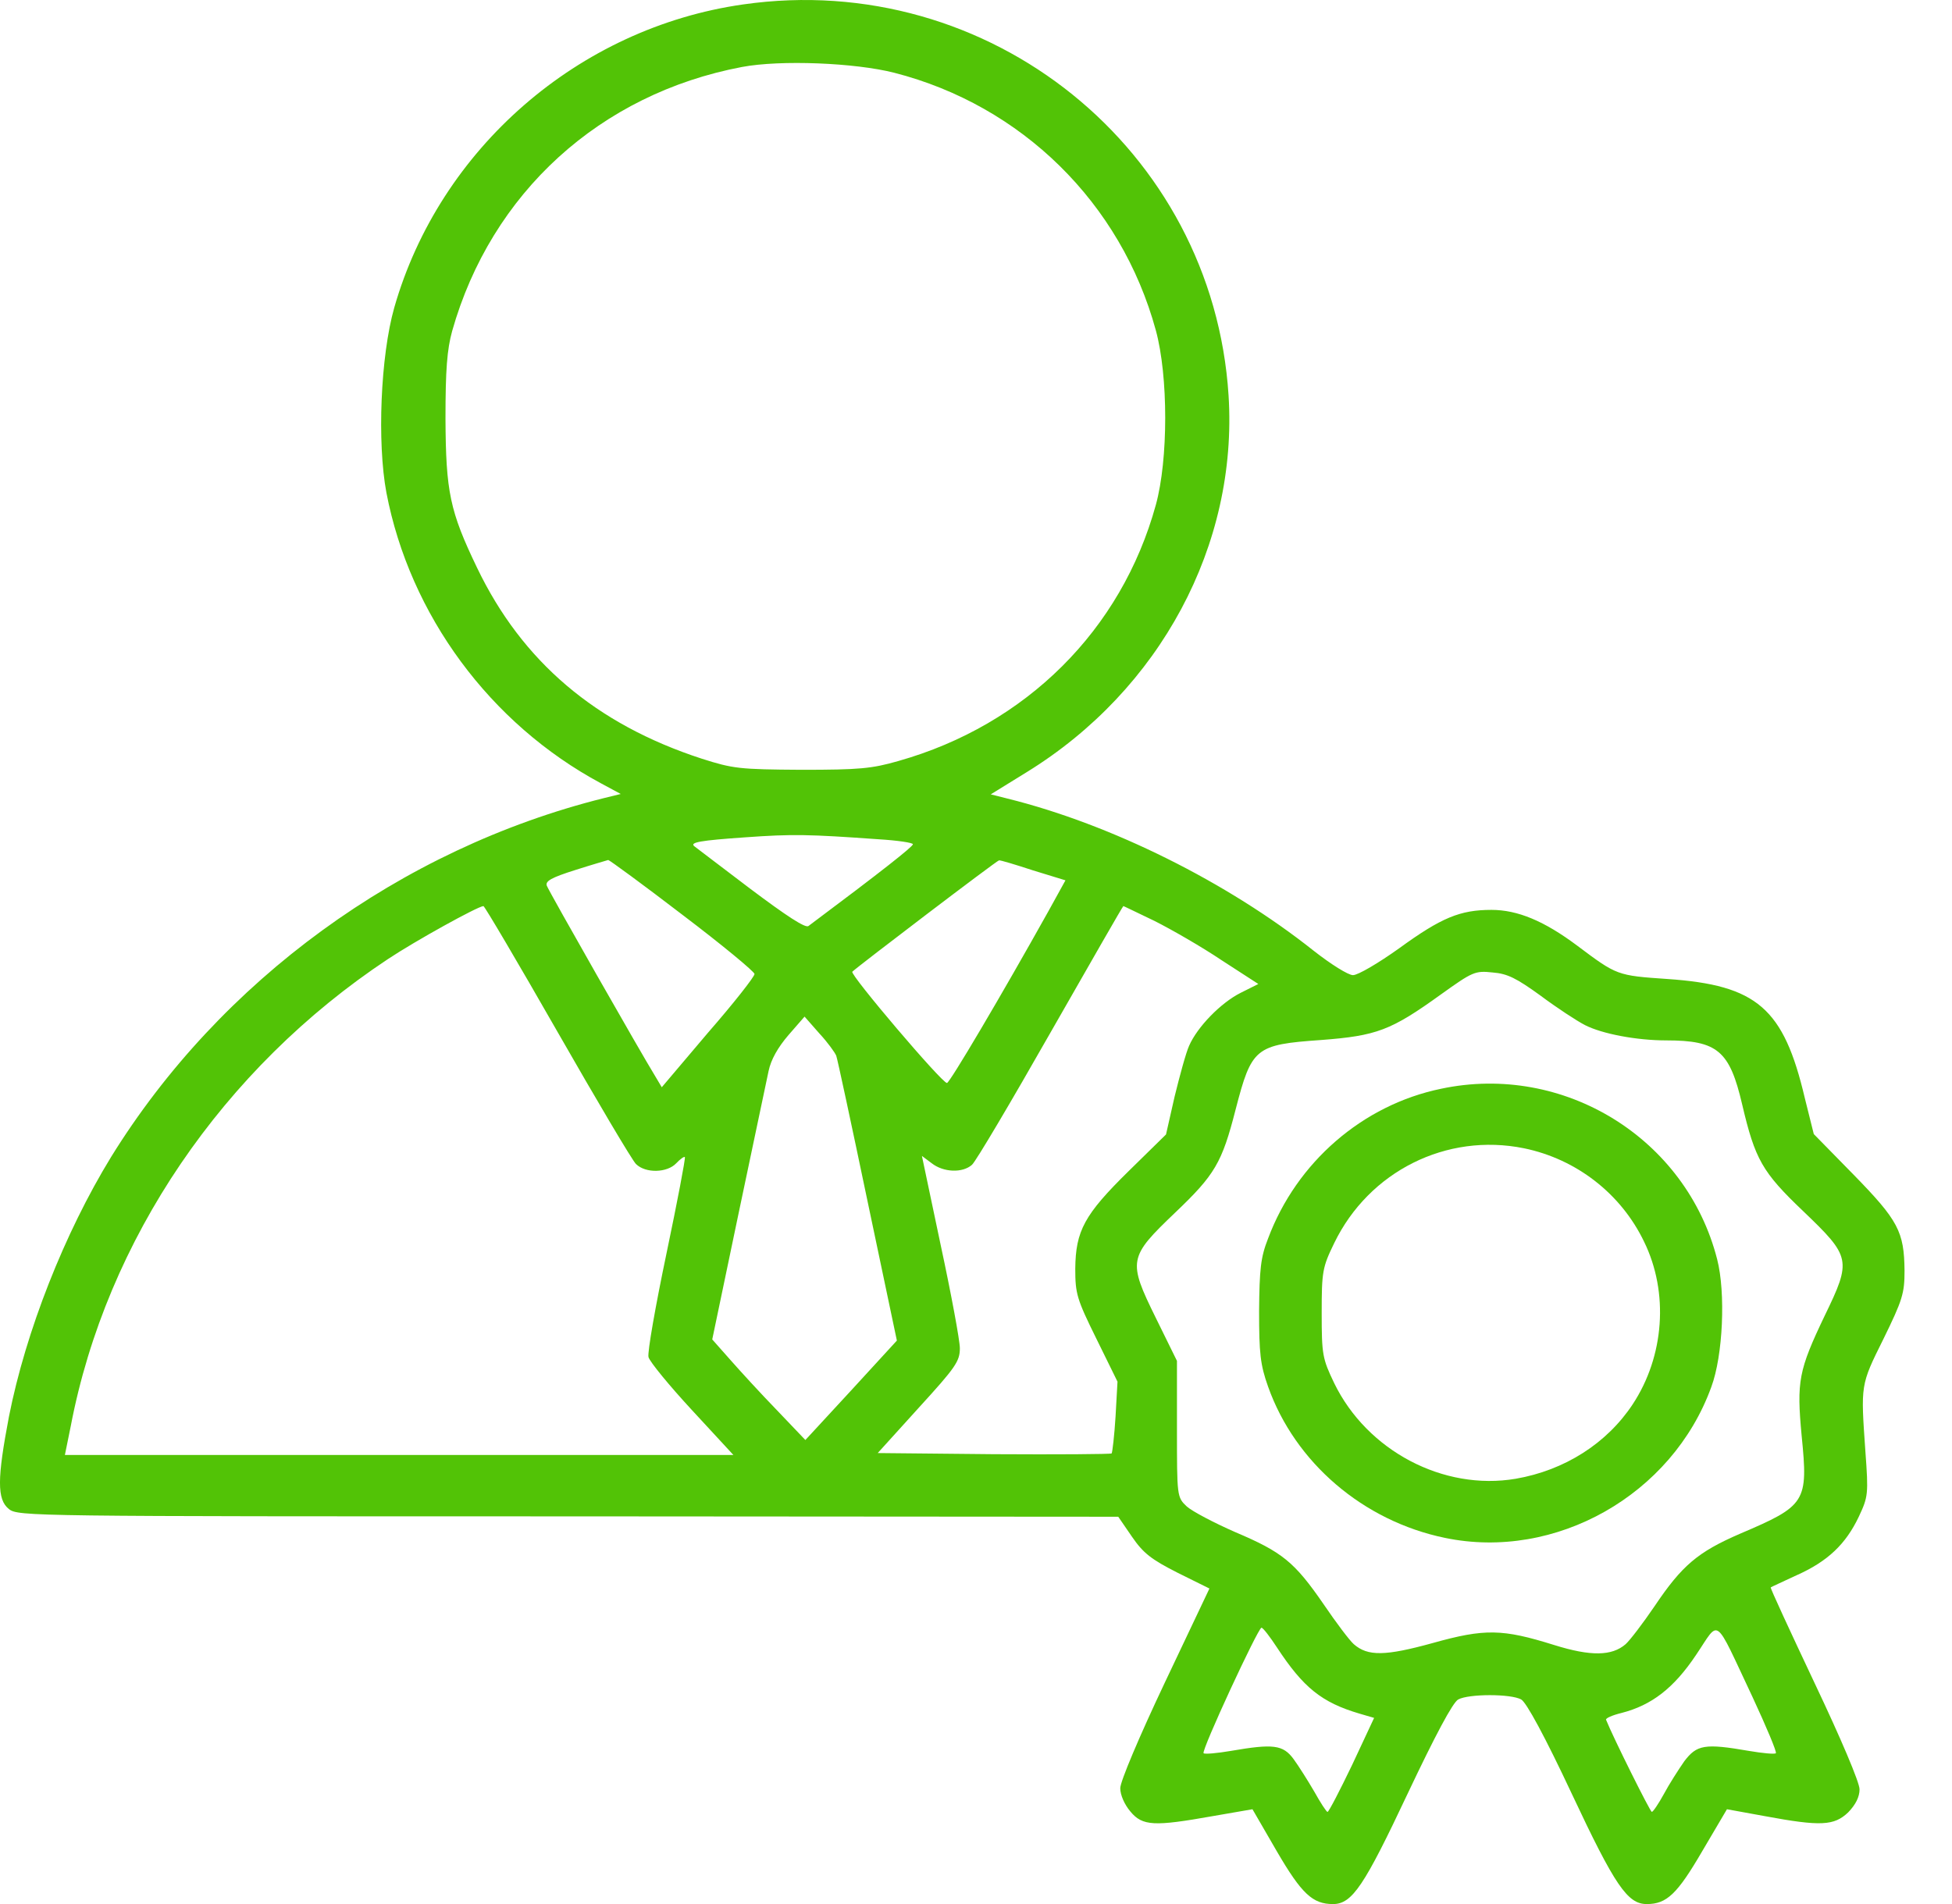 <svg width="41" height="40" viewBox="0 0 41 40" fill="none" xmlns="http://www.w3.org/2000/svg">
<path d="M15.609 0.093C12.15 0.585 9.234 3.125 8.281 6.463C7.993 7.479 7.919 9.294 8.116 10.35C8.609 12.922 10.293 15.204 12.619 16.454L13.038 16.68L12.676 16.769C8.42 17.833 4.624 20.599 2.332 24.308C1.354 25.905 0.541 27.97 0.188 29.76C-0.059 31.058 -0.067 31.502 0.188 31.703C0.377 31.856 0.672 31.856 11.937 31.856L23.488 31.864L23.776 32.284C24.014 32.63 24.179 32.759 24.737 33.042L25.403 33.372L24.466 35.348C23.924 36.493 23.53 37.428 23.53 37.566C23.53 37.711 23.62 37.912 23.743 38.057C23.998 38.364 24.244 38.372 25.469 38.154L26.307 38.009L26.816 38.888C27.342 39.791 27.572 40.001 27.999 40.001C28.402 40.001 28.656 39.614 29.568 37.678C30.144 36.461 30.513 35.767 30.628 35.703C30.85 35.582 31.738 35.582 31.951 35.703C32.058 35.759 32.452 36.485 33.011 37.678C33.923 39.622 34.186 40.001 34.589 40.001C35.008 40.001 35.229 39.791 35.755 38.888L36.273 38.009L37.07 38.154C38.245 38.372 38.524 38.356 38.82 38.074C38.976 37.912 39.058 37.751 39.058 37.59C39.058 37.444 38.664 36.517 38.113 35.356C37.596 34.259 37.176 33.356 37.193 33.348C37.201 33.34 37.448 33.227 37.743 33.09C38.392 32.8 38.77 32.437 39.042 31.864C39.239 31.445 39.247 31.389 39.181 30.494C39.083 29.082 39.074 29.107 39.559 28.131C39.962 27.308 40.003 27.171 40.003 26.695C39.995 25.873 39.871 25.639 38.935 24.68L38.097 23.825L37.908 23.067C37.464 21.18 36.905 20.696 35.024 20.567C33.964 20.494 33.964 20.494 33.126 19.865C32.436 19.349 31.877 19.115 31.327 19.115C30.669 19.115 30.275 19.277 29.388 19.922C28.96 20.228 28.525 20.486 28.418 20.486C28.32 20.486 27.958 20.261 27.588 19.97C25.781 18.535 23.341 17.317 21.163 16.777L20.81 16.688L21.566 16.221C24.368 14.495 26.003 11.447 25.805 8.31C25.477 3.141 20.785 -0.649 15.609 0.093ZM18.781 1.528C21.459 2.214 23.546 4.262 24.277 6.939C24.54 7.899 24.54 9.657 24.277 10.608C23.554 13.237 21.549 15.229 18.871 15.987C18.312 16.148 18.049 16.172 16.834 16.172C15.527 16.164 15.396 16.148 14.738 15.938C12.512 15.213 10.967 13.898 10.022 11.931C9.447 10.737 9.365 10.334 9.357 8.794C9.357 7.77 9.39 7.342 9.497 6.955C10.318 4.052 12.602 1.972 15.585 1.407C16.398 1.254 17.959 1.319 18.781 1.528ZM18.46 17.632C18.855 17.656 19.175 17.704 19.175 17.736C19.175 17.785 18.534 18.293 16.981 19.454C16.916 19.503 16.521 19.244 15.749 18.664C15.125 18.188 14.599 17.793 14.582 17.777C14.484 17.696 14.714 17.656 15.65 17.591C16.645 17.519 16.99 17.527 18.46 17.632ZM14.336 19.22C15.166 19.849 15.848 20.414 15.848 20.462C15.848 20.518 15.412 21.075 14.87 21.696L13.9 22.841L13.761 22.607C13.481 22.155 11.534 18.736 11.485 18.607C11.452 18.511 11.575 18.438 12.085 18.277C12.438 18.164 12.75 18.075 12.775 18.067C12.799 18.067 13.506 18.583 14.336 19.22ZM21.697 18.285L22.379 18.494L22.018 19.148C21.032 20.914 19.947 22.752 19.89 22.752C19.783 22.752 17.844 20.47 17.902 20.414C18.008 20.309 20.942 18.075 20.983 18.075C21.007 18.067 21.328 18.164 21.697 18.285ZM11.707 21.672C12.537 23.123 13.276 24.373 13.358 24.454C13.563 24.655 14.015 24.639 14.204 24.438C14.287 24.349 14.369 24.292 14.385 24.308C14.402 24.325 14.229 25.236 13.999 26.333C13.769 27.429 13.596 28.413 13.621 28.51C13.646 28.607 14.056 29.107 14.533 29.623L15.404 30.566H8.387H1.363L1.486 29.961C2.234 26.042 4.682 22.446 8.149 20.148C8.732 19.761 10.031 19.043 10.154 19.035C10.178 19.035 10.877 20.22 11.707 21.672ZM24.253 19.349C24.606 19.527 25.239 19.89 25.658 20.172L26.43 20.672L26.06 20.857C25.641 21.067 25.148 21.575 24.976 21.97C24.91 22.115 24.779 22.599 24.672 23.035L24.491 23.833L23.71 24.599C22.774 25.518 22.593 25.857 22.585 26.655C22.585 27.179 22.618 27.292 23.028 28.123L23.472 29.026L23.431 29.76C23.406 30.163 23.365 30.51 23.349 30.534C23.324 30.55 22.215 30.558 20.876 30.55L18.436 30.526L19.298 29.574C20.071 28.727 20.161 28.599 20.161 28.324C20.161 28.163 19.98 27.187 19.758 26.155L19.364 24.284L19.57 24.438C19.816 24.631 20.218 24.647 20.416 24.47C20.498 24.397 21.237 23.147 22.067 21.688C22.897 20.236 23.579 19.043 23.595 19.035C23.604 19.035 23.899 19.18 24.253 19.349ZM32.354 20.914C32.699 21.172 33.118 21.446 33.29 21.535C33.652 21.72 34.375 21.857 34.999 21.857C36.076 21.857 36.33 22.075 36.593 23.204C36.864 24.357 37.012 24.623 37.875 25.445C38.877 26.405 38.894 26.47 38.327 27.639C37.776 28.792 37.735 29.018 37.842 30.163C37.982 31.558 37.932 31.631 36.552 32.219C35.657 32.606 35.328 32.888 34.753 33.743C34.506 34.106 34.235 34.461 34.145 34.541C33.857 34.791 33.414 34.8 32.641 34.558C31.557 34.219 31.187 34.211 30.094 34.517C29.1 34.791 28.73 34.8 28.435 34.541C28.344 34.461 28.065 34.09 27.802 33.703C27.186 32.808 26.931 32.606 25.945 32.187C25.502 31.993 25.041 31.751 24.926 31.647C24.721 31.453 24.721 31.437 24.721 30.018V28.59L24.277 27.687C23.686 26.486 23.702 26.413 24.68 25.478C25.518 24.68 25.666 24.43 25.953 23.309C26.29 22.01 26.364 21.946 27.744 21.849C28.919 21.76 29.215 21.648 30.267 20.89C30.932 20.414 30.982 20.39 31.351 20.43C31.663 20.454 31.852 20.551 32.354 20.914ZM17.565 22.18C17.589 22.244 17.885 23.623 18.222 25.236L18.838 28.163L17.877 29.211L16.916 30.252L16.316 29.623C15.979 29.276 15.544 28.8 15.338 28.566L14.96 28.139L15.511 25.502C15.815 24.05 16.102 22.704 16.143 22.502C16.193 22.26 16.34 22.002 16.562 21.744L16.899 21.357L17.211 21.712C17.384 21.898 17.54 22.115 17.565 22.18ZM36.815 35.662C37.103 36.283 37.324 36.807 37.3 36.832C37.275 36.856 37.02 36.832 36.733 36.783C35.804 36.622 35.64 36.654 35.377 37.001C35.254 37.178 35.057 37.485 34.95 37.686C34.835 37.896 34.72 38.065 34.695 38.065C34.662 38.065 33.89 36.517 33.734 36.13C33.718 36.098 33.865 36.033 34.063 35.985C34.687 35.824 35.155 35.469 35.624 34.767C36.133 34.017 35.985 33.904 36.815 35.662ZM26.824 34.614C27.375 35.453 27.761 35.767 28.558 36.001L28.862 36.09L28.402 37.074C28.139 37.622 27.909 38.065 27.884 38.065C27.86 38.065 27.736 37.872 27.605 37.638C27.473 37.412 27.276 37.098 27.169 36.953C26.948 36.654 26.742 36.63 25.855 36.783C25.567 36.832 25.304 36.856 25.28 36.832C25.23 36.775 26.422 34.203 26.496 34.195C26.529 34.195 26.676 34.388 26.824 34.614Z" fill="#52C306"/>
<path d="M30.267 22.873C28.624 23.212 27.235 24.413 26.635 26.018C26.479 26.413 26.454 26.663 26.446 27.542C26.446 28.429 26.471 28.671 26.635 29.131C27.202 30.727 28.632 31.953 30.349 32.308C32.674 32.792 35.123 31.405 35.944 29.139C36.191 28.478 36.248 27.155 36.067 26.454C35.418 23.913 32.847 22.325 30.267 22.873ZM32.009 24.123C33.109 24.349 34.046 25.075 34.531 26.083C35.057 27.155 34.958 28.494 34.293 29.502C33.75 30.324 32.863 30.889 31.836 31.066C30.316 31.324 28.714 30.477 28.024 29.058C27.777 28.542 27.761 28.462 27.761 27.582C27.761 26.712 27.777 26.623 28.024 26.115C28.755 24.607 30.382 23.793 32.009 24.123Z" fill="#52C306"/>
</svg>
